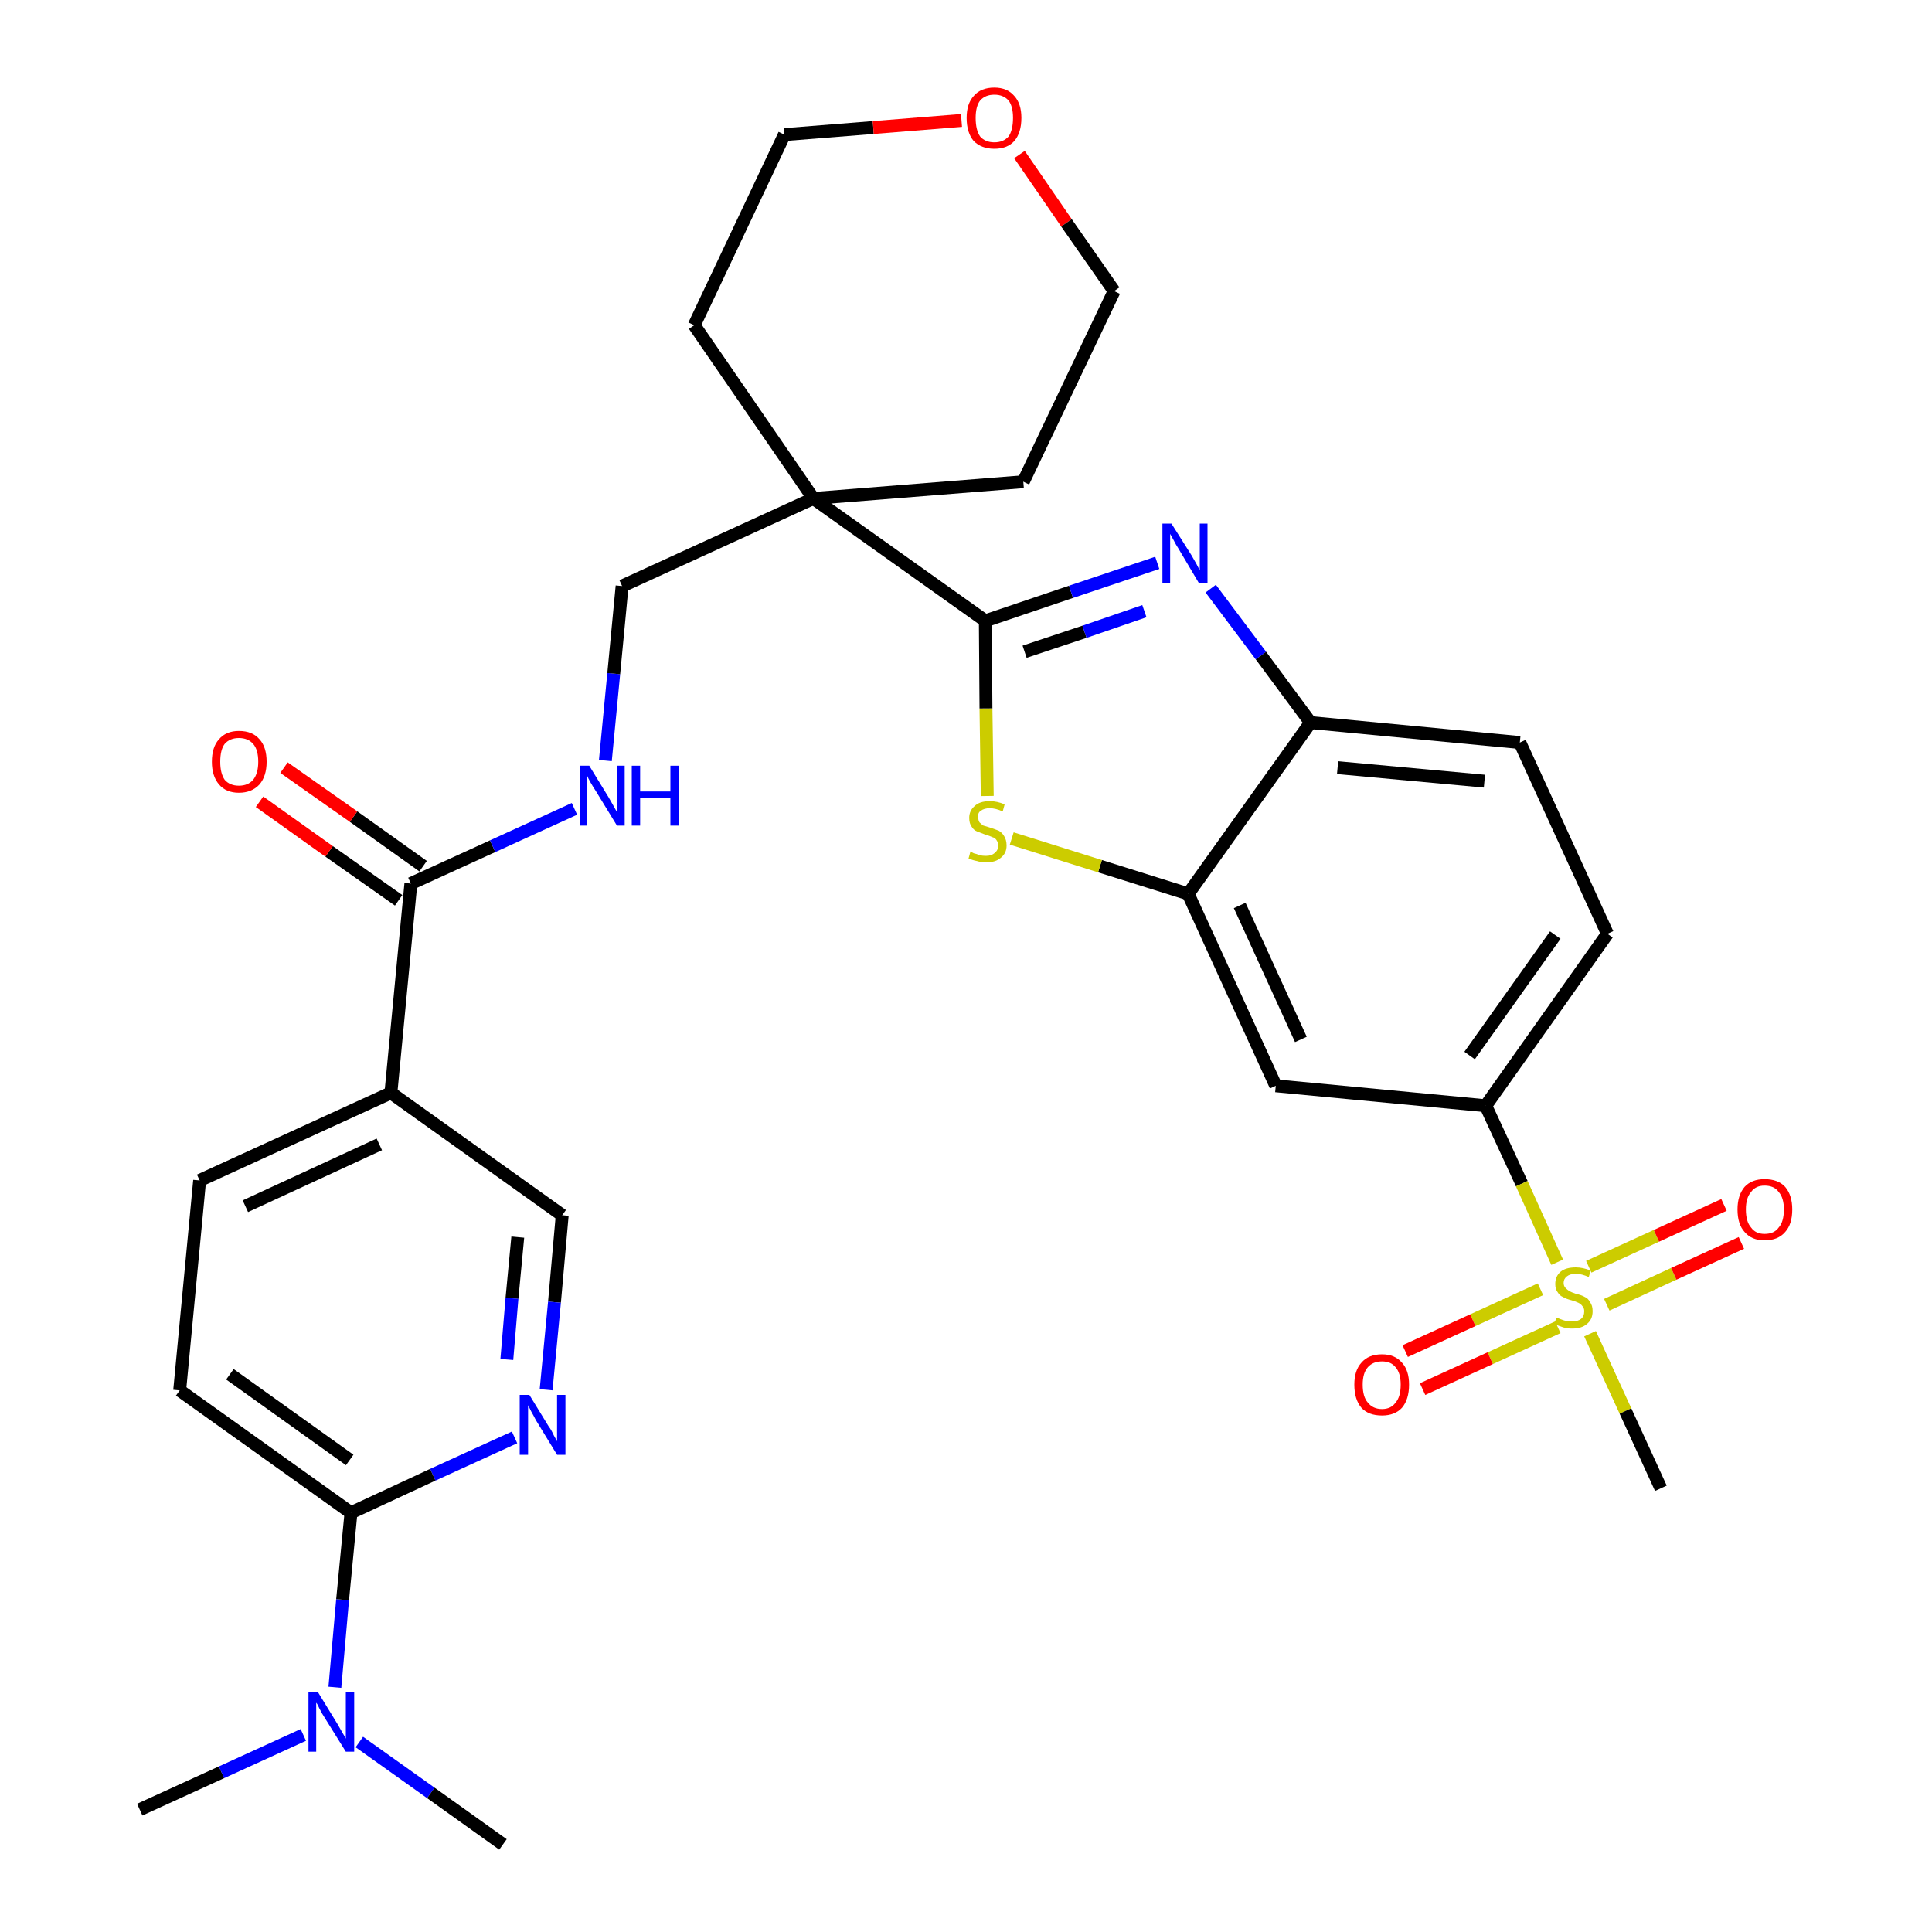 <?xml version='1.0' encoding='iso-8859-1'?>
<svg version='1.1' baseProfile='full'
              xmlns='http://www.w3.org/2000/svg'
                      xmlns:rdkit='http://www.rdkit.org/xml'
                      xmlns:xlink='http://www.w3.org/1999/xlink'
                  xml:space='preserve'
width='300px' height='300px' viewBox='0 0 300 300'>
<!-- END OF HEADER -->
<path class='bond-0 atom-0 atom-1' d='M 21.7,281.0 L 34.4,275.2' style='fill:none;fill-rule:evenodd;stroke:#000000;stroke-width:2.0px;stroke-linecap:butt;stroke-linejoin:miter;stroke-opacity:1' />
<path class='bond-0 atom-0 atom-1' d='M 34.4,275.2 L 47.1,269.4' style='fill:none;fill-rule:evenodd;stroke:#0000FF;stroke-width:2.0px;stroke-linecap:butt;stroke-linejoin:miter;stroke-opacity:1' />
<path class='bond-1 atom-1 atom-2' d='M 55.8,270.5 L 66.9,278.4' style='fill:none;fill-rule:evenodd;stroke:#0000FF;stroke-width:2.0px;stroke-linecap:butt;stroke-linejoin:miter;stroke-opacity:1' />
<path class='bond-1 atom-1 atom-2' d='M 66.9,278.4 L 78.1,286.4' style='fill:none;fill-rule:evenodd;stroke:#000000;stroke-width:2.0px;stroke-linecap:butt;stroke-linejoin:miter;stroke-opacity:1' />
<path class='bond-2 atom-1 atom-3' d='M 52.0,262.0 L 53.2,248.4' style='fill:none;fill-rule:evenodd;stroke:#0000FF;stroke-width:2.0px;stroke-linecap:butt;stroke-linejoin:miter;stroke-opacity:1' />
<path class='bond-2 atom-1 atom-3' d='M 53.2,248.4 L 54.5,234.9' style='fill:none;fill-rule:evenodd;stroke:#000000;stroke-width:2.0px;stroke-linecap:butt;stroke-linejoin:miter;stroke-opacity:1' />
<path class='bond-3 atom-3 atom-4' d='M 54.5,234.9 L 27.9,215.9' style='fill:none;fill-rule:evenodd;stroke:#000000;stroke-width:2.0px;stroke-linecap:butt;stroke-linejoin:miter;stroke-opacity:1' />
<path class='bond-3 atom-3 atom-4' d='M 54.3,226.7 L 35.7,213.4' style='fill:none;fill-rule:evenodd;stroke:#000000;stroke-width:2.0px;stroke-linecap:butt;stroke-linejoin:miter;stroke-opacity:1' />
<path class='bond-31 atom-31 atom-3' d='M 79.9,223.2 L 67.2,229.0' style='fill:none;fill-rule:evenodd;stroke:#0000FF;stroke-width:2.0px;stroke-linecap:butt;stroke-linejoin:miter;stroke-opacity:1' />
<path class='bond-31 atom-31 atom-3' d='M 67.2,229.0 L 54.5,234.9' style='fill:none;fill-rule:evenodd;stroke:#000000;stroke-width:2.0px;stroke-linecap:butt;stroke-linejoin:miter;stroke-opacity:1' />
<path class='bond-4 atom-4 atom-5' d='M 27.9,215.9 L 31.0,183.3' style='fill:none;fill-rule:evenodd;stroke:#000000;stroke-width:2.0px;stroke-linecap:butt;stroke-linejoin:miter;stroke-opacity:1' />
<path class='bond-5 atom-5 atom-6' d='M 31.0,183.3 L 60.7,169.7' style='fill:none;fill-rule:evenodd;stroke:#000000;stroke-width:2.0px;stroke-linecap:butt;stroke-linejoin:miter;stroke-opacity:1' />
<path class='bond-5 atom-5 atom-6' d='M 38.1,187.3 L 58.9,177.7' style='fill:none;fill-rule:evenodd;stroke:#000000;stroke-width:2.0px;stroke-linecap:butt;stroke-linejoin:miter;stroke-opacity:1' />
<path class='bond-6 atom-6 atom-7' d='M 60.7,169.7 L 63.8,137.2' style='fill:none;fill-rule:evenodd;stroke:#000000;stroke-width:2.0px;stroke-linecap:butt;stroke-linejoin:miter;stroke-opacity:1' />
<path class='bond-29 atom-6 atom-30' d='M 60.7,169.7 L 87.3,188.7' style='fill:none;fill-rule:evenodd;stroke:#000000;stroke-width:2.0px;stroke-linecap:butt;stroke-linejoin:miter;stroke-opacity:1' />
<path class='bond-7 atom-7 atom-8' d='M 65.7,134.5 L 54.9,126.8' style='fill:none;fill-rule:evenodd;stroke:#000000;stroke-width:2.0px;stroke-linecap:butt;stroke-linejoin:miter;stroke-opacity:1' />
<path class='bond-7 atom-7 atom-8' d='M 54.9,126.8 L 44.1,119.2' style='fill:none;fill-rule:evenodd;stroke:#FF0000;stroke-width:2.0px;stroke-linecap:butt;stroke-linejoin:miter;stroke-opacity:1' />
<path class='bond-7 atom-7 atom-8' d='M 61.9,139.8 L 51.1,132.2' style='fill:none;fill-rule:evenodd;stroke:#000000;stroke-width:2.0px;stroke-linecap:butt;stroke-linejoin:miter;stroke-opacity:1' />
<path class='bond-7 atom-7 atom-8' d='M 51.1,132.2 L 40.3,124.5' style='fill:none;fill-rule:evenodd;stroke:#FF0000;stroke-width:2.0px;stroke-linecap:butt;stroke-linejoin:miter;stroke-opacity:1' />
<path class='bond-8 atom-7 atom-9' d='M 63.8,137.2 L 76.5,131.4' style='fill:none;fill-rule:evenodd;stroke:#000000;stroke-width:2.0px;stroke-linecap:butt;stroke-linejoin:miter;stroke-opacity:1' />
<path class='bond-8 atom-7 atom-9' d='M 76.5,131.4 L 89.2,125.6' style='fill:none;fill-rule:evenodd;stroke:#0000FF;stroke-width:2.0px;stroke-linecap:butt;stroke-linejoin:miter;stroke-opacity:1' />
<path class='bond-9 atom-9 atom-10' d='M 94.0,118.1 L 95.3,104.6' style='fill:none;fill-rule:evenodd;stroke:#0000FF;stroke-width:2.0px;stroke-linecap:butt;stroke-linejoin:miter;stroke-opacity:1' />
<path class='bond-9 atom-9 atom-10' d='M 95.3,104.6 L 96.6,91.0' style='fill:none;fill-rule:evenodd;stroke:#000000;stroke-width:2.0px;stroke-linecap:butt;stroke-linejoin:miter;stroke-opacity:1' />
<path class='bond-10 atom-10 atom-11' d='M 96.6,91.0 L 126.3,77.4' style='fill:none;fill-rule:evenodd;stroke:#000000;stroke-width:2.0px;stroke-linecap:butt;stroke-linejoin:miter;stroke-opacity:1' />
<path class='bond-11 atom-11 atom-12' d='M 126.3,77.4 L 153.0,96.4' style='fill:none;fill-rule:evenodd;stroke:#000000;stroke-width:2.0px;stroke-linecap:butt;stroke-linejoin:miter;stroke-opacity:1' />
<path class='bond-24 atom-11 atom-25' d='M 126.3,77.4 L 107.8,50.5' style='fill:none;fill-rule:evenodd;stroke:#000000;stroke-width:2.0px;stroke-linecap:butt;stroke-linejoin:miter;stroke-opacity:1' />
<path class='bond-32 atom-29 atom-11' d='M 158.9,74.8 L 126.3,77.4' style='fill:none;fill-rule:evenodd;stroke:#000000;stroke-width:2.0px;stroke-linecap:butt;stroke-linejoin:miter;stroke-opacity:1' />
<path class='bond-12 atom-12 atom-13' d='M 153.0,96.4 L 166.3,91.9' style='fill:none;fill-rule:evenodd;stroke:#000000;stroke-width:2.0px;stroke-linecap:butt;stroke-linejoin:miter;stroke-opacity:1' />
<path class='bond-12 atom-12 atom-13' d='M 166.3,91.9 L 179.7,87.4' style='fill:none;fill-rule:evenodd;stroke:#0000FF;stroke-width:2.0px;stroke-linecap:butt;stroke-linejoin:miter;stroke-opacity:1' />
<path class='bond-12 atom-12 atom-13' d='M 159.1,101.2 L 168.4,98.1' style='fill:none;fill-rule:evenodd;stroke:#000000;stroke-width:2.0px;stroke-linecap:butt;stroke-linejoin:miter;stroke-opacity:1' />
<path class='bond-12 atom-12 atom-13' d='M 168.4,98.1 L 177.7,94.9' style='fill:none;fill-rule:evenodd;stroke:#0000FF;stroke-width:2.0px;stroke-linecap:butt;stroke-linejoin:miter;stroke-opacity:1' />
<path class='bond-33 atom-24 atom-12' d='M 153.3,123.6 L 153.1,110.0' style='fill:none;fill-rule:evenodd;stroke:#CCCC00;stroke-width:2.0px;stroke-linecap:butt;stroke-linejoin:miter;stroke-opacity:1' />
<path class='bond-33 atom-24 atom-12' d='M 153.1,110.0 L 153.0,96.4' style='fill:none;fill-rule:evenodd;stroke:#000000;stroke-width:2.0px;stroke-linecap:butt;stroke-linejoin:miter;stroke-opacity:1' />
<path class='bond-13 atom-13 atom-14' d='M 188.0,91.4 L 195.8,101.8' style='fill:none;fill-rule:evenodd;stroke:#0000FF;stroke-width:2.0px;stroke-linecap:butt;stroke-linejoin:miter;stroke-opacity:1' />
<path class='bond-13 atom-13 atom-14' d='M 195.8,101.8 L 203.5,112.2' style='fill:none;fill-rule:evenodd;stroke:#000000;stroke-width:2.0px;stroke-linecap:butt;stroke-linejoin:miter;stroke-opacity:1' />
<path class='bond-14 atom-14 atom-15' d='M 203.5,112.2 L 236.0,115.3' style='fill:none;fill-rule:evenodd;stroke:#000000;stroke-width:2.0px;stroke-linecap:butt;stroke-linejoin:miter;stroke-opacity:1' />
<path class='bond-14 atom-14 atom-15' d='M 207.7,119.2 L 230.5,121.3' style='fill:none;fill-rule:evenodd;stroke:#000000;stroke-width:2.0px;stroke-linecap:butt;stroke-linejoin:miter;stroke-opacity:1' />
<path class='bond-34 atom-23 atom-14' d='M 184.5,138.8 L 203.5,112.2' style='fill:none;fill-rule:evenodd;stroke:#000000;stroke-width:2.0px;stroke-linecap:butt;stroke-linejoin:miter;stroke-opacity:1' />
<path class='bond-15 atom-15 atom-16' d='M 236.0,115.3 L 249.6,145.0' style='fill:none;fill-rule:evenodd;stroke:#000000;stroke-width:2.0px;stroke-linecap:butt;stroke-linejoin:miter;stroke-opacity:1' />
<path class='bond-16 atom-16 atom-17' d='M 249.6,145.0 L 230.7,171.7' style='fill:none;fill-rule:evenodd;stroke:#000000;stroke-width:2.0px;stroke-linecap:butt;stroke-linejoin:miter;stroke-opacity:1' />
<path class='bond-16 atom-16 atom-17' d='M 241.5,145.2 L 228.2,163.9' style='fill:none;fill-rule:evenodd;stroke:#000000;stroke-width:2.0px;stroke-linecap:butt;stroke-linejoin:miter;stroke-opacity:1' />
<path class='bond-17 atom-17 atom-18' d='M 230.7,171.7 L 236.3,183.8' style='fill:none;fill-rule:evenodd;stroke:#000000;stroke-width:2.0px;stroke-linecap:butt;stroke-linejoin:miter;stroke-opacity:1' />
<path class='bond-17 atom-17 atom-18' d='M 236.3,183.8 L 241.8,196.0' style='fill:none;fill-rule:evenodd;stroke:#CCCC00;stroke-width:2.0px;stroke-linecap:butt;stroke-linejoin:miter;stroke-opacity:1' />
<path class='bond-21 atom-17 atom-22' d='M 230.7,171.7 L 198.1,168.6' style='fill:none;fill-rule:evenodd;stroke:#000000;stroke-width:2.0px;stroke-linecap:butt;stroke-linejoin:miter;stroke-opacity:1' />
<path class='bond-18 atom-18 atom-19' d='M 246.9,207.1 L 252.4,219.1' style='fill:none;fill-rule:evenodd;stroke:#CCCC00;stroke-width:2.0px;stroke-linecap:butt;stroke-linejoin:miter;stroke-opacity:1' />
<path class='bond-18 atom-18 atom-19' d='M 252.4,219.1 L 257.9,231.1' style='fill:none;fill-rule:evenodd;stroke:#000000;stroke-width:2.0px;stroke-linecap:butt;stroke-linejoin:miter;stroke-opacity:1' />
<path class='bond-19 atom-18 atom-20' d='M 249.5,202.6 L 259.9,197.8' style='fill:none;fill-rule:evenodd;stroke:#CCCC00;stroke-width:2.0px;stroke-linecap:butt;stroke-linejoin:miter;stroke-opacity:1' />
<path class='bond-19 atom-18 atom-20' d='M 259.9,197.8 L 270.4,193.0' style='fill:none;fill-rule:evenodd;stroke:#FF0000;stroke-width:2.0px;stroke-linecap:butt;stroke-linejoin:miter;stroke-opacity:1' />
<path class='bond-19 atom-18 atom-20' d='M 246.7,196.7 L 257.2,191.9' style='fill:none;fill-rule:evenodd;stroke:#CCCC00;stroke-width:2.0px;stroke-linecap:butt;stroke-linejoin:miter;stroke-opacity:1' />
<path class='bond-19 atom-18 atom-20' d='M 257.2,191.9 L 267.7,187.1' style='fill:none;fill-rule:evenodd;stroke:#FF0000;stroke-width:2.0px;stroke-linecap:butt;stroke-linejoin:miter;stroke-opacity:1' />
<path class='bond-20 atom-18 atom-21' d='M 239.2,200.2 L 228.7,205.0' style='fill:none;fill-rule:evenodd;stroke:#CCCC00;stroke-width:2.0px;stroke-linecap:butt;stroke-linejoin:miter;stroke-opacity:1' />
<path class='bond-20 atom-18 atom-21' d='M 228.7,205.0 L 218.2,209.8' style='fill:none;fill-rule:evenodd;stroke:#FF0000;stroke-width:2.0px;stroke-linecap:butt;stroke-linejoin:miter;stroke-opacity:1' />
<path class='bond-20 atom-18 atom-21' d='M 241.9,206.1 L 231.4,210.9' style='fill:none;fill-rule:evenodd;stroke:#CCCC00;stroke-width:2.0px;stroke-linecap:butt;stroke-linejoin:miter;stroke-opacity:1' />
<path class='bond-20 atom-18 atom-21' d='M 231.4,210.9 L 220.9,215.7' style='fill:none;fill-rule:evenodd;stroke:#FF0000;stroke-width:2.0px;stroke-linecap:butt;stroke-linejoin:miter;stroke-opacity:1' />
<path class='bond-22 atom-22 atom-23' d='M 198.1,168.6 L 184.5,138.8' style='fill:none;fill-rule:evenodd;stroke:#000000;stroke-width:2.0px;stroke-linecap:butt;stroke-linejoin:miter;stroke-opacity:1' />
<path class='bond-22 atom-22 atom-23' d='M 202.0,161.4 L 192.5,140.6' style='fill:none;fill-rule:evenodd;stroke:#000000;stroke-width:2.0px;stroke-linecap:butt;stroke-linejoin:miter;stroke-opacity:1' />
<path class='bond-23 atom-23 atom-24' d='M 184.5,138.8 L 170.8,134.5' style='fill:none;fill-rule:evenodd;stroke:#000000;stroke-width:2.0px;stroke-linecap:butt;stroke-linejoin:miter;stroke-opacity:1' />
<path class='bond-23 atom-23 atom-24' d='M 170.8,134.5 L 157.1,130.2' style='fill:none;fill-rule:evenodd;stroke:#CCCC00;stroke-width:2.0px;stroke-linecap:butt;stroke-linejoin:miter;stroke-opacity:1' />
<path class='bond-25 atom-25 atom-26' d='M 107.8,50.5 L 121.8,20.9' style='fill:none;fill-rule:evenodd;stroke:#000000;stroke-width:2.0px;stroke-linecap:butt;stroke-linejoin:miter;stroke-opacity:1' />
<path class='bond-26 atom-26 atom-27' d='M 121.8,20.9 L 135.6,19.8' style='fill:none;fill-rule:evenodd;stroke:#000000;stroke-width:2.0px;stroke-linecap:butt;stroke-linejoin:miter;stroke-opacity:1' />
<path class='bond-26 atom-26 atom-27' d='M 135.6,19.8 L 149.3,18.7' style='fill:none;fill-rule:evenodd;stroke:#FF0000;stroke-width:2.0px;stroke-linecap:butt;stroke-linejoin:miter;stroke-opacity:1' />
<path class='bond-27 atom-27 atom-28' d='M 158.3,24.0 L 165.6,34.6' style='fill:none;fill-rule:evenodd;stroke:#FF0000;stroke-width:2.0px;stroke-linecap:butt;stroke-linejoin:miter;stroke-opacity:1' />
<path class='bond-27 atom-27 atom-28' d='M 165.6,34.6 L 173.0,45.2' style='fill:none;fill-rule:evenodd;stroke:#000000;stroke-width:2.0px;stroke-linecap:butt;stroke-linejoin:miter;stroke-opacity:1' />
<path class='bond-28 atom-28 atom-29' d='M 173.0,45.2 L 158.9,74.8' style='fill:none;fill-rule:evenodd;stroke:#000000;stroke-width:2.0px;stroke-linecap:butt;stroke-linejoin:miter;stroke-opacity:1' />
<path class='bond-30 atom-30 atom-31' d='M 87.3,188.7 L 86.1,202.2' style='fill:none;fill-rule:evenodd;stroke:#000000;stroke-width:2.0px;stroke-linecap:butt;stroke-linejoin:miter;stroke-opacity:1' />
<path class='bond-30 atom-30 atom-31' d='M 86.1,202.2 L 84.8,215.8' style='fill:none;fill-rule:evenodd;stroke:#0000FF;stroke-width:2.0px;stroke-linecap:butt;stroke-linejoin:miter;stroke-opacity:1' />
<path class='bond-30 atom-30 atom-31' d='M 80.4,192.1 L 79.5,201.6' style='fill:none;fill-rule:evenodd;stroke:#000000;stroke-width:2.0px;stroke-linecap:butt;stroke-linejoin:miter;stroke-opacity:1' />
<path class='bond-30 atom-30 atom-31' d='M 79.5,201.6 L 78.7,211.1' style='fill:none;fill-rule:evenodd;stroke:#0000FF;stroke-width:2.0px;stroke-linecap:butt;stroke-linejoin:miter;stroke-opacity:1' />
<path  class='atom-1' d='M 49.4 262.8
L 52.4 267.7
Q 52.7 268.2, 53.2 269.1
Q 53.7 269.9, 53.7 270.0
L 53.7 262.8
L 55.0 262.8
L 55.0 272.0
L 53.7 272.0
L 50.4 266.7
Q 50.0 266.1, 49.6 265.3
Q 49.3 264.6, 49.1 264.4
L 49.1 272.0
L 47.9 272.0
L 47.9 262.8
L 49.4 262.8
' fill='#0000FF'/>
<path  class='atom-8' d='M 32.9 118.3
Q 32.9 116.0, 34.0 114.8
Q 35.1 113.5, 37.1 113.5
Q 39.2 113.5, 40.3 114.8
Q 41.4 116.0, 41.4 118.3
Q 41.4 120.5, 40.3 121.8
Q 39.1 123.1, 37.1 123.1
Q 35.1 123.1, 34.0 121.8
Q 32.9 120.5, 32.9 118.3
M 37.1 122.0
Q 38.5 122.0, 39.3 121.1
Q 40.1 120.1, 40.1 118.3
Q 40.1 116.4, 39.3 115.5
Q 38.5 114.6, 37.1 114.6
Q 35.7 114.6, 34.9 115.5
Q 34.2 116.4, 34.2 118.3
Q 34.2 120.1, 34.9 121.1
Q 35.7 122.0, 37.1 122.0
' fill='#FF0000'/>
<path  class='atom-9' d='M 91.5 118.9
L 94.5 123.8
Q 94.8 124.3, 95.3 125.2
Q 95.8 126.1, 95.8 126.1
L 95.8 118.9
L 97.0 118.9
L 97.0 128.2
L 95.8 128.2
L 92.5 122.8
Q 92.1 122.2, 91.7 121.5
Q 91.3 120.8, 91.2 120.5
L 91.2 128.2
L 90.0 128.2
L 90.0 118.9
L 91.5 118.9
' fill='#0000FF'/>
<path  class='atom-9' d='M 98.1 118.9
L 99.4 118.9
L 99.4 122.9
L 104.1 122.9
L 104.1 118.9
L 105.4 118.9
L 105.4 128.2
L 104.1 128.2
L 104.1 123.9
L 99.4 123.9
L 99.4 128.2
L 98.1 128.2
L 98.1 118.9
' fill='#0000FF'/>
<path  class='atom-13' d='M 181.9 81.3
L 185.0 86.2
Q 185.3 86.7, 185.8 87.6
Q 186.2 88.4, 186.3 88.5
L 186.3 81.3
L 187.5 81.3
L 187.5 90.6
L 186.2 90.6
L 183.0 85.2
Q 182.6 84.6, 182.2 83.8
Q 181.8 83.1, 181.7 82.9
L 181.7 90.6
L 180.5 90.6
L 180.5 81.3
L 181.9 81.3
' fill='#0000FF'/>
<path  class='atom-18' d='M 241.7 204.6
Q 241.8 204.6, 242.2 204.8
Q 242.7 205.0, 243.1 205.1
Q 243.6 205.2, 244.1 205.2
Q 245.0 205.2, 245.5 204.8
Q 246.0 204.4, 246.0 203.6
Q 246.0 203.1, 245.7 202.8
Q 245.5 202.5, 245.1 202.3
Q 244.7 202.1, 244.0 201.9
Q 243.2 201.7, 242.7 201.4
Q 242.2 201.2, 241.9 200.7
Q 241.5 200.2, 241.5 199.4
Q 241.5 198.2, 242.3 197.5
Q 243.1 196.8, 244.7 196.8
Q 245.8 196.8, 247.0 197.3
L 246.7 198.3
Q 245.6 197.8, 244.7 197.8
Q 243.8 197.8, 243.3 198.2
Q 242.8 198.6, 242.8 199.2
Q 242.8 199.7, 243.1 200.0
Q 243.4 200.3, 243.7 200.5
Q 244.1 200.7, 244.7 200.9
Q 245.6 201.1, 246.1 201.4
Q 246.6 201.6, 246.9 202.2
Q 247.3 202.7, 247.3 203.6
Q 247.3 204.9, 246.4 205.6
Q 245.6 206.3, 244.1 206.3
Q 243.3 206.3, 242.7 206.1
Q 242.1 205.9, 241.3 205.6
L 241.7 204.6
' fill='#CCCC00'/>
<path  class='atom-20' d='M 269.8 187.8
Q 269.8 185.6, 270.9 184.3
Q 272.0 183.1, 274.0 183.1
Q 276.1 183.1, 277.2 184.3
Q 278.3 185.6, 278.3 187.8
Q 278.3 190.1, 277.2 191.3
Q 276.1 192.6, 274.0 192.6
Q 272.0 192.6, 270.9 191.3
Q 269.8 190.1, 269.8 187.8
M 274.0 191.6
Q 275.5 191.6, 276.2 190.6
Q 277.0 189.7, 277.0 187.8
Q 277.0 186.0, 276.2 185.1
Q 275.5 184.1, 274.0 184.1
Q 272.6 184.1, 271.9 185.1
Q 271.1 186.0, 271.1 187.8
Q 271.1 189.7, 271.9 190.6
Q 272.6 191.6, 274.0 191.6
' fill='#FF0000'/>
<path  class='atom-21' d='M 210.3 215.0
Q 210.3 212.8, 211.4 211.6
Q 212.5 210.3, 214.6 210.3
Q 216.6 210.3, 217.7 211.6
Q 218.8 212.8, 218.8 215.0
Q 218.8 217.3, 217.7 218.6
Q 216.6 219.8, 214.6 219.8
Q 212.5 219.8, 211.4 218.6
Q 210.3 217.3, 210.3 215.0
M 214.6 218.8
Q 216.0 218.8, 216.7 217.8
Q 217.5 216.9, 217.5 215.0
Q 217.5 213.2, 216.7 212.3
Q 216.0 211.4, 214.6 211.4
Q 213.2 211.4, 212.4 212.3
Q 211.6 213.2, 211.6 215.0
Q 211.6 216.9, 212.4 217.8
Q 213.2 218.8, 214.6 218.8
' fill='#FF0000'/>
<path  class='atom-24' d='M 150.7 132.2
Q 150.8 132.3, 151.2 132.5
Q 151.7 132.6, 152.1 132.8
Q 152.6 132.9, 153.1 132.9
Q 154.0 132.9, 154.5 132.4
Q 155.0 132.0, 155.0 131.3
Q 155.0 130.8, 154.7 130.4
Q 154.5 130.1, 154.1 130.0
Q 153.7 129.8, 153.0 129.6
Q 152.2 129.3, 151.7 129.1
Q 151.2 128.9, 150.9 128.4
Q 150.5 127.9, 150.5 127.0
Q 150.5 125.9, 151.3 125.2
Q 152.1 124.4, 153.7 124.4
Q 154.8 124.4, 156.0 124.9
L 155.7 126.0
Q 154.6 125.5, 153.7 125.5
Q 152.8 125.5, 152.3 125.9
Q 151.8 126.2, 151.9 126.9
Q 151.9 127.4, 152.1 127.7
Q 152.4 128.0, 152.7 128.2
Q 153.1 128.3, 153.7 128.5
Q 154.6 128.8, 155.1 129.0
Q 155.6 129.3, 155.9 129.8
Q 156.3 130.4, 156.3 131.3
Q 156.3 132.5, 155.4 133.2
Q 154.6 133.9, 153.2 133.9
Q 152.3 133.9, 151.7 133.7
Q 151.1 133.6, 150.4 133.3
L 150.7 132.2
' fill='#CCCC00'/>
<path  class='atom-27' d='M 150.1 18.3
Q 150.1 16.1, 151.2 14.9
Q 152.3 13.6, 154.4 13.6
Q 156.4 13.6, 157.5 14.9
Q 158.6 16.1, 158.6 18.3
Q 158.6 20.6, 157.5 21.9
Q 156.4 23.1, 154.4 23.1
Q 152.4 23.1, 151.2 21.9
Q 150.1 20.6, 150.1 18.3
M 154.4 22.1
Q 155.8 22.1, 156.6 21.2
Q 157.3 20.2, 157.3 18.3
Q 157.3 16.5, 156.6 15.6
Q 155.8 14.7, 154.4 14.7
Q 153.0 14.7, 152.2 15.6
Q 151.5 16.5, 151.5 18.3
Q 151.5 20.2, 152.2 21.2
Q 153.0 22.1, 154.4 22.1
' fill='#FF0000'/>
<path  class='atom-31' d='M 82.2 216.6
L 85.2 221.5
Q 85.6 222.0, 86.0 222.9
Q 86.5 223.8, 86.5 223.8
L 86.5 216.6
L 87.8 216.6
L 87.8 225.9
L 86.5 225.9
L 83.2 220.5
Q 82.9 219.9, 82.5 219.2
Q 82.1 218.4, 82.0 218.2
L 82.0 225.9
L 80.7 225.9
L 80.7 216.6
L 82.2 216.6
' fill='#0000FF'/>
</svg>

